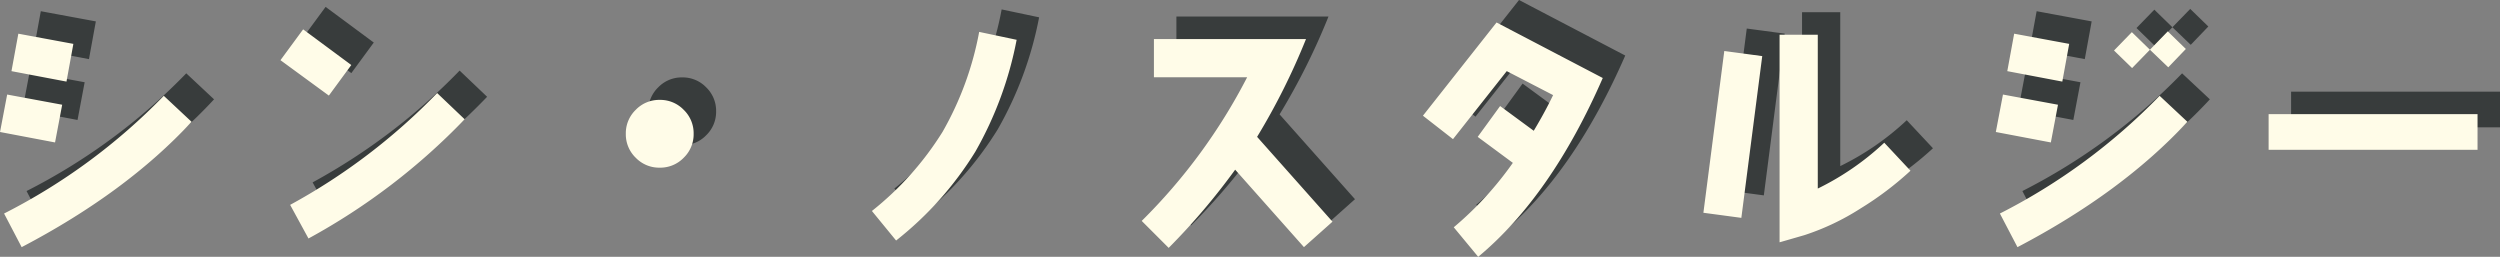 <svg xmlns="http://www.w3.org/2000/svg" width="333.684" height="34.28" viewBox="0 0 333.684 34.28"><rect x="0" y="0" width="333.684" height="34.28" fill="#808080" stroke="none"/><defs><style>.a{fill:#383c3c;}.b{fill:#fffce8;}</style></defs><g transform="translate(-29.1 -283.222)"><path class="a" d="M14.892-24.922l-7.344-1.36-.918,5,7.344,1.394Zm15.776,10.4-3.706-3.468A80.321,80.321,0,0,1,5.644-2.278L7.99,2.21C17.272-2.652,24.854-8.228,30.668-14.518ZM13.4-16.8l-7.344-1.36-.952,5,7.344,1.394Zm38.59-5.3L45.56-26.86l-3.026,4.114,6.46,4.726Zm15.13,7.242-3.672-3.5A81.581,81.581,0,0,1,43.826-3.434l2.448,4.488A85.728,85.728,0,0,0,67.116-14.858ZM97.682-12.92a4.338,4.338,0,0,0-1.326-3.2,4.338,4.338,0,0,0-3.2-1.326,4.338,4.338,0,0,0-3.2,1.326,4.338,4.338,0,0,0-1.326,3.2,4.338,4.338,0,0,0,1.326,3.2A4.338,4.338,0,0,0,93.16-8.4a4.338,4.338,0,0,0,3.2-1.326A4.338,4.338,0,0,0,97.682-12.92Zm43.112-12.546-5-1.054a42.37,42.37,0,0,1-4.9,13.362,41.355,41.355,0,0,1-9.418,10.54l3.23,3.944A45.393,45.393,0,0,0,135.286-10.54,48.427,48.427,0,0,0,140.794-25.466ZM182.954-1.19,172.89-12.512a89.138,89.138,0,0,0,6.528-13.056h-20.3v5.1h12.444A75.671,75.671,0,0,1,157.488-1.292l3.6,3.6a88.586,88.586,0,0,0,8.874-10.438l9.18,10.336Zm36.074-19.176L204.85-27.778l-9.826,12.444,4.012,3.128,7.174-9.078,6.188,3.2c-.782,1.632-1.666,3.23-2.584,4.76l-4.488-3.3-2.992,4.114,4.692,3.468a45.21,45.21,0,0,1-7.888,8.6L202.4,3.5Q212.143-4.607,219.028-20.366ZM260.1-7.99l-3.5-3.74a36.089,36.089,0,0,1-8.874,6.12V-26.146h-5.1V1.564l3.3-.952a32.539,32.539,0,0,0,7.514-3.57A42.65,42.65,0,0,0,260.1-7.99Zm-19.788-15.3-5.066-.68L232.458-2.38l5.066.68Zm56.542-.952-2.414-2.346-2.38,2.448-2.414-2.346-2.38,2.448,2.414,2.346,2.38-2.448,2.448,2.346Zm-15.572-.68-7.344-1.36-.918,5,7.344,1.394Zm15.776,10.4-3.706-3.468A80.321,80.321,0,0,1,272.034-2.278L274.38,2.21C283.662-2.652,291.244-8.228,297.058-14.518ZM279.786-16.8l-7.344-1.36-.952,5,7.344,1.394Zm56,6.018v-4.76H307.9v4.76Z" transform="translate(27 311)"/><path class="b" d="M14.892-24.922l-7.344-1.36-.918,5,7.344,1.394Zm15.776,10.4-3.706-3.468A80.321,80.321,0,0,1,5.644-2.278L7.99,2.21C17.272-2.652,24.854-8.228,30.668-14.518ZM13.4-16.8l-7.344-1.36-.952,5,7.344,1.394Zm38.59-5.3L45.56-26.86l-3.026,4.114,6.46,4.726Zm15.13,7.242-3.672-3.5A81.581,81.581,0,0,1,43.826-3.434l2.448,4.488A85.728,85.728,0,0,0,67.116-14.858ZM97.682-12.92a4.338,4.338,0,0,0-1.326-3.2,4.338,4.338,0,0,0-3.2-1.326,4.338,4.338,0,0,0-3.2,1.326,4.338,4.338,0,0,0-1.326,3.2,4.338,4.338,0,0,0,1.326,3.2A4.338,4.338,0,0,0,93.16-8.4a4.338,4.338,0,0,0,3.2-1.326A4.338,4.338,0,0,0,97.682-12.92Zm43.112-12.546-5-1.054a42.37,42.37,0,0,1-4.9,13.362,41.355,41.355,0,0,1-9.418,10.54l3.23,3.944A45.393,45.393,0,0,0,135.286-10.54,48.427,48.427,0,0,0,140.794-25.466ZM182.954-1.19,172.89-12.512a89.138,89.138,0,0,0,6.528-13.056h-20.3v5.1h12.444A75.671,75.671,0,0,1,157.488-1.292l3.6,3.6a88.586,88.586,0,0,0,8.874-10.438l9.18,10.336Zm36.074-19.176L204.85-27.778l-9.826,12.444,4.012,3.128,7.174-9.078,6.188,3.2c-.782,1.632-1.666,3.23-2.584,4.76l-4.488-3.3-2.992,4.114,4.692,3.468a45.21,45.21,0,0,1-7.888,8.6L202.4,3.5Q212.143-4.607,219.028-20.366ZM260.1-7.99l-3.5-3.74a36.089,36.089,0,0,1-8.874,6.12V-26.146h-5.1V1.564l3.3-.952a32.539,32.539,0,0,0,7.514-3.57A42.65,42.65,0,0,0,260.1-7.99Zm-19.788-15.3-5.066-.68L232.458-2.38l5.066.68Zm56.542-.952-2.414-2.346-2.38,2.448-2.414-2.346-2.38,2.448,2.414,2.346,2.38-2.448,2.448,2.346Zm-15.572-.68-7.344-1.36-.918,5,7.344,1.394Zm15.776,10.4-3.706-3.468A80.321,80.321,0,0,1,272.034-2.278L274.38,2.21C283.662-2.652,291.244-8.228,297.058-14.518ZM279.786-16.8l-7.344-1.36-.952,5,7.344,1.394Zm56,6.018v-4.76H307.9v4.76Z" transform="translate(24 314)"/></g></svg>